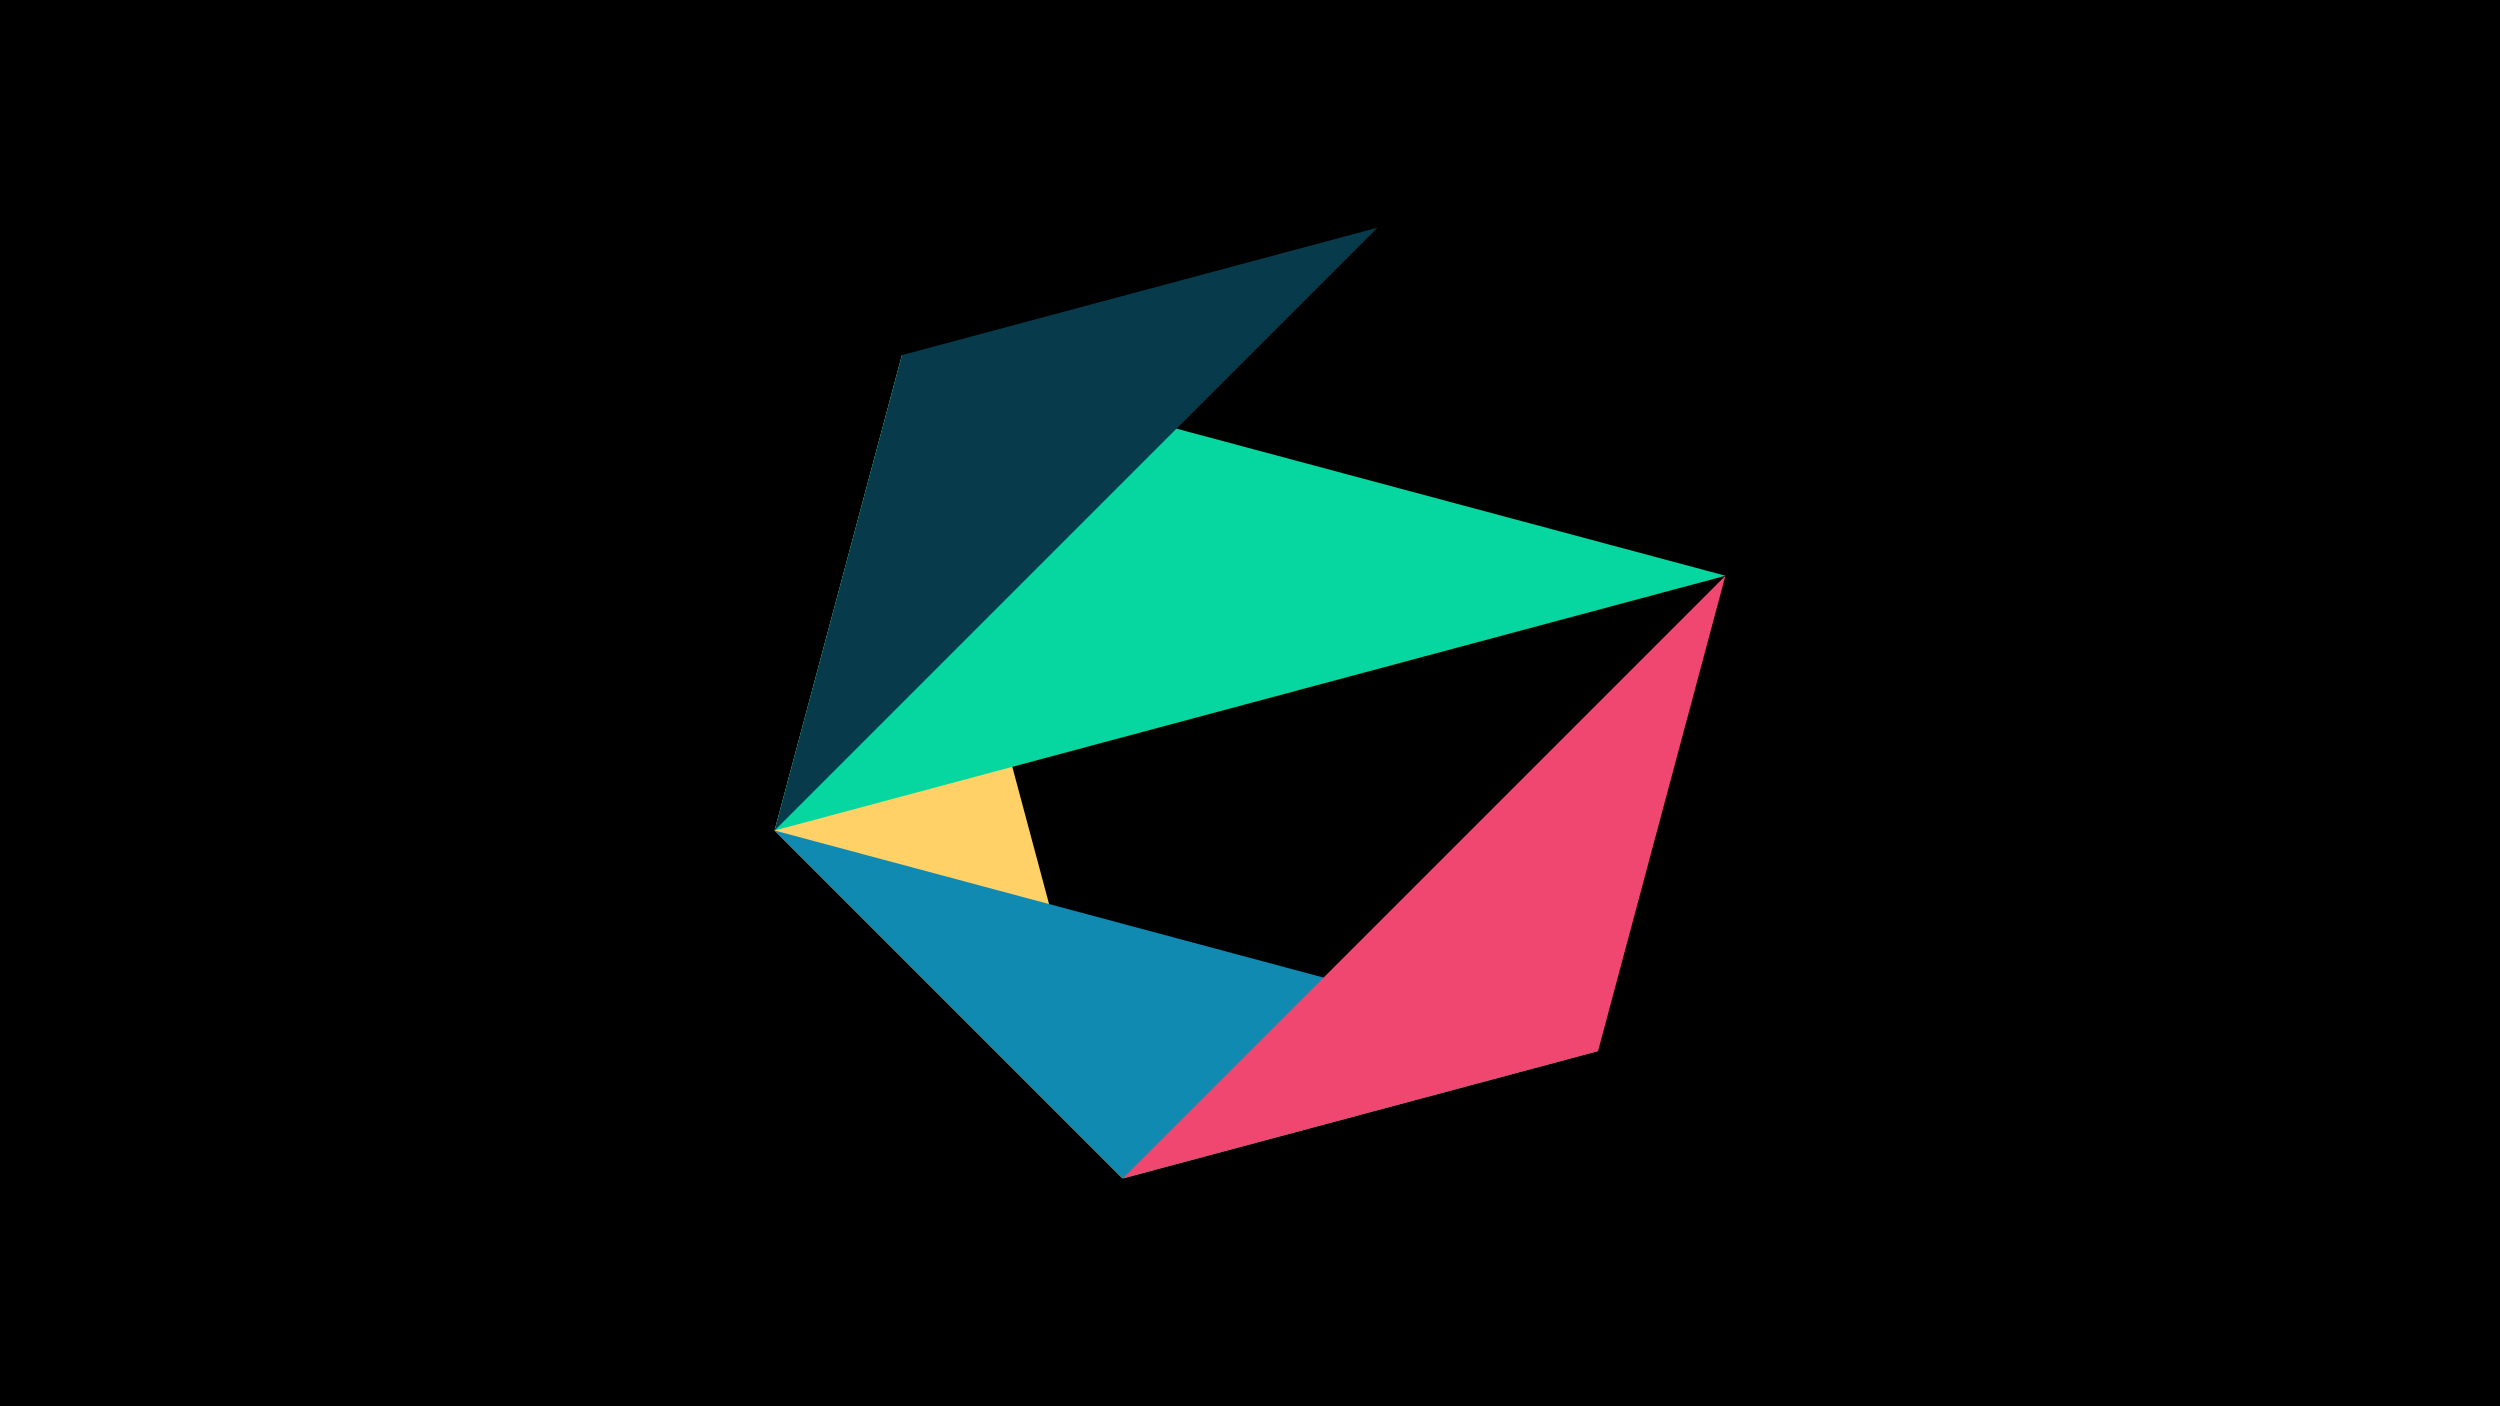 <svg width="1200" height="675" viewBox="-500 -500 1200 675" xmlns="http://www.w3.org/2000/svg"><title>juwel 18978</title><path d="M-500-500h1200v675h-1200z" fill="#000"/><path d="M-128.2,-101.354L-67.054,-329.554 38.854,65.7 Z" fill="#ffd166"/><path d="M328.2,-223.646L-128.2,-101.354 -67.054,-329.554 Z" fill="#06d6a0"/><path d="M-128.2,-101.354L267.054,4.554 38.854,65.7 Z" fill="#118ab2"/><path d="M161.146,-390.7L-128.2,-101.354 -67.054,-329.554 Z" fill="#073b4c"/><path d="M267.054,4.554L38.854,65.7 328.2,-223.646 Z" fill="#ef476f"/></svg>